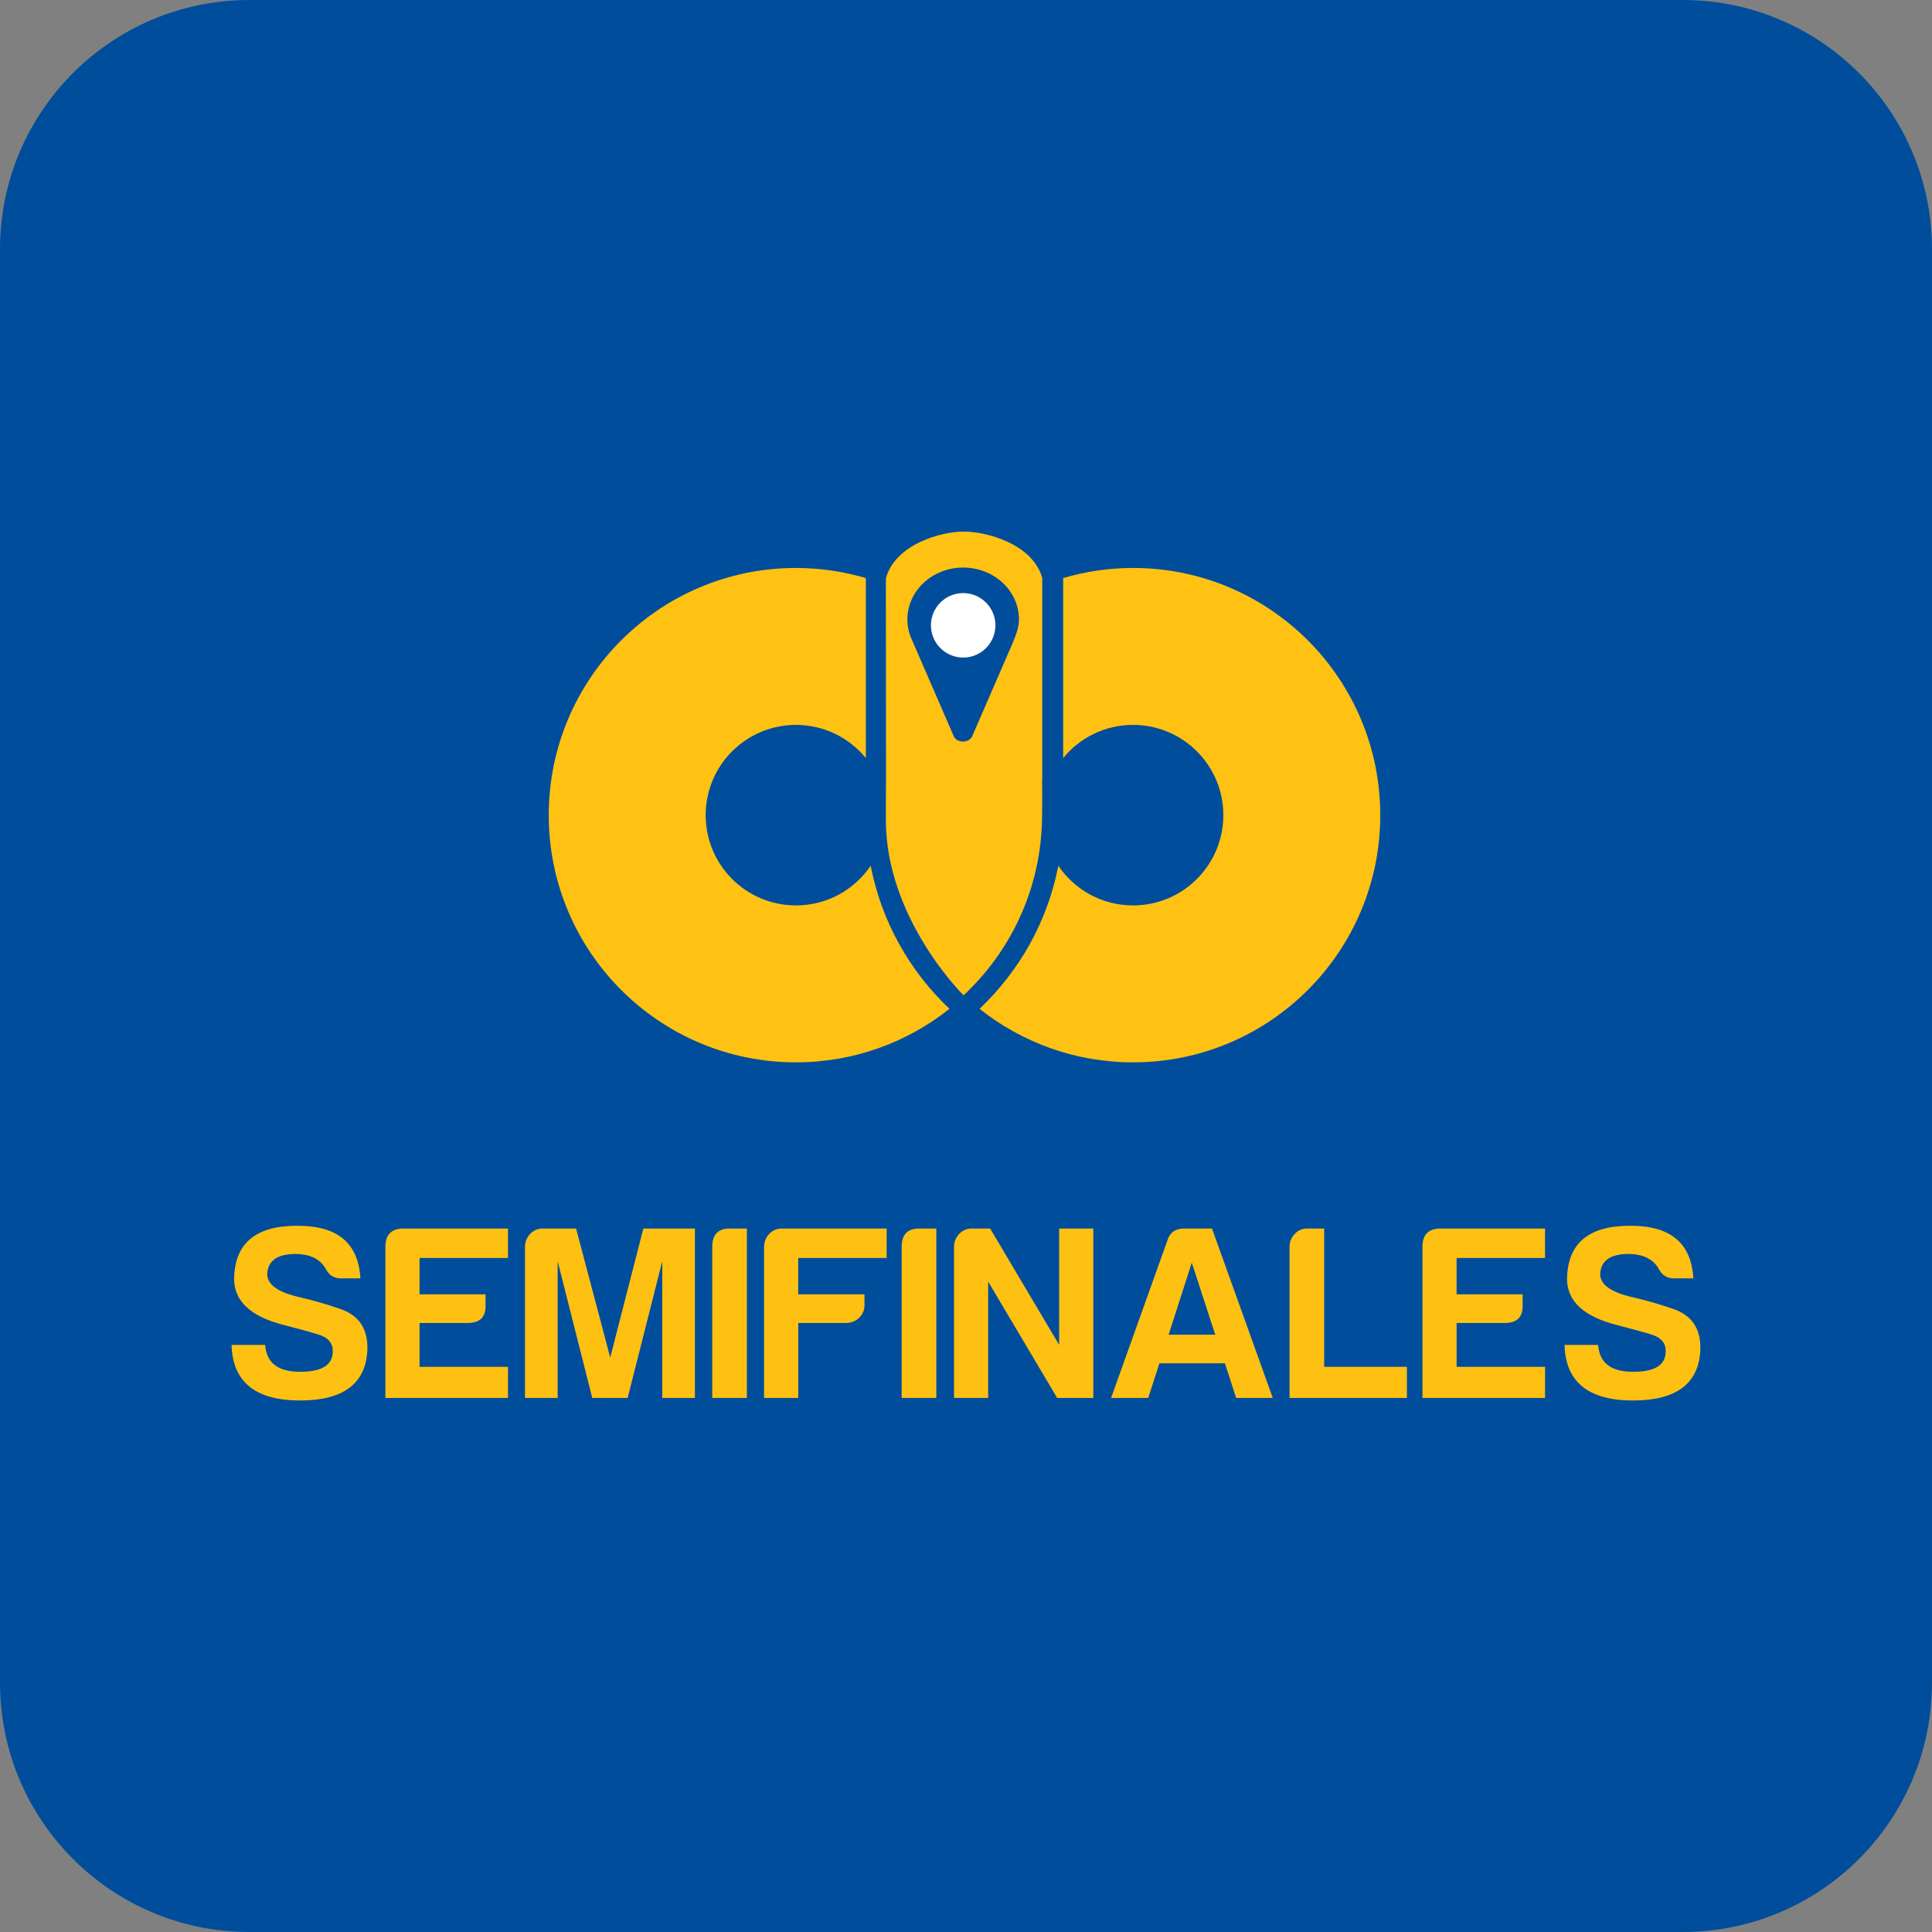 <?xml version="1.0" encoding="utf-8"?>
<!-- Generator: Adobe Illustrator 17.0.0, SVG Export Plug-In . SVG Version: 6.00 Build 0)  -->
<!DOCTYPE svg PUBLIC "-//W3C//DTD SVG 1.1//EN" "http://www.w3.org/Graphics/SVG/1.1/DTD/svg11.dtd">
<svg version="1.1" id="Capa_1" xmlns="http://www.w3.org/2000/svg" xmlns:xlink="http://www.w3.org/1999/xlink" x="0px" y="0px"
	 width="93px" height="93px" viewBox="0 0 93 93" enable-background="new 0 0 93 93" xml:space="preserve">
<rect x="0" y="0" width="93" height="93" fill="#808080" stroke="none"/>
<path fill="#004D9C" d="M93,81c0,6.627-5.373,12-12,12H12C5.373,93,0,87.627,0,81V12C0,5.373,5.373,0,12,0h69
	c6.627,0,12,5.373,12,12V81z"/>
<g>
	<g>
		<path fill="#FFC111" d="M16.018,65.026c0-0.396-0.24-0.66-0.744-0.804c-0.48-0.145-1.032-0.288-1.619-0.444
			c-1.595-0.407-2.387-1.151-2.387-2.23c0.036-1.715,1.055-2.555,3.07-2.543c1.919,0,2.915,0.84,3.01,2.531h-0.936
			c-0.348,0-0.587-0.168-0.744-0.48c-0.276-0.467-0.768-0.695-1.475-0.695c-0.863,0.012-1.295,0.336-1.331,0.96
			c0,0.516,0.516,0.887,1.583,1.127c0.612,0.144,1.259,0.324,1.943,0.563c0.912,0.313,1.343,0.983,1.295,2.016
			c-0.096,1.595-1.175,2.387-3.238,2.387c-2.159,0-3.25-0.9-3.298-2.675h1.619c0.06,0.863,0.612,1.295,1.679,1.295
			S16.03,65.697,16.018,65.026z"/>
		<path fill="#FFC111" d="M18.552,60.013c0-0.563,0.276-0.863,0.839-0.876h5.062v1.416h-4.258v1.751h3.178v0.539
			c0.012,0.564-0.276,0.84-0.863,0.84h-2.315v2.111h4.258v1.499h-5.901V60.013z"/>
		<path fill="#FFC111" d="M26.112,59.137h1.619l1.643,6.213l1.595-6.213h2.482v8.156h-1.571v-6.585l-1.667,6.585h-1.703
			l-1.667-6.585v6.585h-1.571v-7.28C25.273,59.545,25.644,59.137,26.112,59.137z"/>
		<path fill="#FFC111" d="M34.285,60.013c0-0.575,0.276-0.876,0.839-0.876h0.828v8.156h-1.667V60.013z"/>
		<path fill="#FFC111" d="M40.738,63.683h-2.314v3.61H36.78v-7.28c0-0.468,0.372-0.876,0.839-0.876h5.061v1.416h-4.257v1.751h3.19
			v0.539C41.613,63.311,41.206,63.683,40.738,63.683z"/>
		<path fill="#FFC111" d="M43.404,60.013c0-0.575,0.276-0.876,0.839-0.876h0.828v8.156h-1.667V60.013z"/>
		<path fill="#FFC111" d="M46.763,59.137h0.899l3.322,5.602v-5.602h1.644v8.156h-1.739l-3.322-5.602v5.602h-1.643v-7.28
			C45.924,59.545,46.296,59.137,46.763,59.137z"/>
		<path fill="#FFC111" d="M58.341,59.137l2.927,8.156h-1.764l-0.539-1.667h-3.154l-0.54,1.667h-1.787l2.723-7.616
			c0.12-0.359,0.384-0.54,0.791-0.54H58.341z M56.254,64.246h2.243l-1.128-3.466L56.254,64.246z"/>
		<path fill="#FFC111" d="M62.915,59.137h0.827v6.657h3.982v1.499h-5.649v-7.28C62.075,59.545,62.447,59.137,62.915,59.137z"/>
		<path fill="#FFC111" d="M68.472,60.013c0-0.563,0.275-0.863,0.839-0.876h5.062v1.416h-4.258v1.751h3.179v0.539
			c0.012,0.564-0.276,0.84-0.863,0.84h-2.315v2.111h4.258v1.499h-5.9V60.013z"/>
		<path fill="#FFC111" d="M80.181,65.026c0-0.396-0.24-0.66-0.743-0.804c-0.48-0.145-1.032-0.288-1.619-0.444
			c-1.596-0.407-2.387-1.151-2.387-2.23c0.036-1.715,1.055-2.555,3.07-2.543c1.919,0,2.914,0.84,3.01,2.531h-0.936
			c-0.348,0-0.587-0.168-0.743-0.48c-0.276-0.467-0.768-0.695-1.476-0.695c-0.863,0.012-1.295,0.336-1.331,0.96
			c0,0.516,0.516,0.887,1.583,1.127c0.612,0.144,1.26,0.324,1.943,0.563c0.911,0.313,1.343,0.983,1.295,2.016
			c-0.096,1.595-1.175,2.387-3.238,2.387c-2.158,0-3.25-0.9-3.298-2.675h1.619c0.06,0.863,0.611,1.295,1.679,1.295
			S80.193,65.697,80.181,65.026z"/>
	</g>
	<g>
		<path fill="#FFC212" d="M50.17,37.534l0-9.711c-0.469-1.67-2.735-2.236-3.774-2.236c-1.051,0-3.274,0.579-3.752,2.242l0.005,9.705
			c0,0-0.009,1.489-0.006,1.949c0,4.706,3.687,8.373,3.687,8.373l0.056,0.053c2.204-2.059,3.626-4.945,3.764-8.166h0.001
			l0.011-0.517c0,0,0.016-0.665,0-1.691H50.17z"/>
		<path fill="#FFC212" d="M54.542,27.34c-1.169,0-2.297,0.171-3.365,0.486v8.664c0.797-0.974,2.008-1.596,3.365-1.596
			c2.4,0,4.345,1.945,4.345,4.345c0,2.4-1.945,4.345-4.345,4.345c-1.497,0-2.817-0.757-3.598-1.909
			c-0.52,2.686-1.879,5.075-3.792,6.886c2.03,1.612,4.597,2.577,7.39,2.577c6.571,0,11.899-5.327,11.899-11.899
			C66.441,32.668,61.113,27.34,54.542,27.34"/>
		<path fill="#004D9C" d="M43.817,30.613c-0.09-0.249-0.139-0.516-0.139-0.794c0-1.38,1.203-2.499,2.686-2.499
			c1.484,0,2.686,1.119,2.686,2.499c0,0.44-0.185,0.839-0.338,1.213l-1.878,4.327c0,0-0.079,0.337-0.479,0.337
			c-0.4,0-0.479-0.337-0.479-0.337L43.817,30.613z"/>
		<path fill="#FFFFFF" d="M47.916,30.101c0,0.857-0.695,1.552-1.552,1.552c-0.857,0-1.552-0.695-1.552-1.552
			c0-0.857,0.695-1.552,1.552-1.552C47.221,28.55,47.916,29.244,47.916,30.101"/>
		<path fill="#FFC212" d="M41.912,41.675c-0.781,1.152-2.101,1.909-3.598,1.909c-2.4,0-4.345-1.945-4.345-4.345
			c0-2.4,1.945-4.345,4.345-4.345c1.357,0,2.568,0.622,3.365,1.596v-8.664c-1.067-0.314-2.196-0.486-3.365-0.486
			c-6.571,0-11.899,5.327-11.899,11.899c0,6.571,5.327,11.899,11.899,11.899c2.793,0,5.36-0.965,7.39-2.577
			C43.791,46.75,42.432,44.361,41.912,41.675"/>
	</g>
</g>
</svg>

